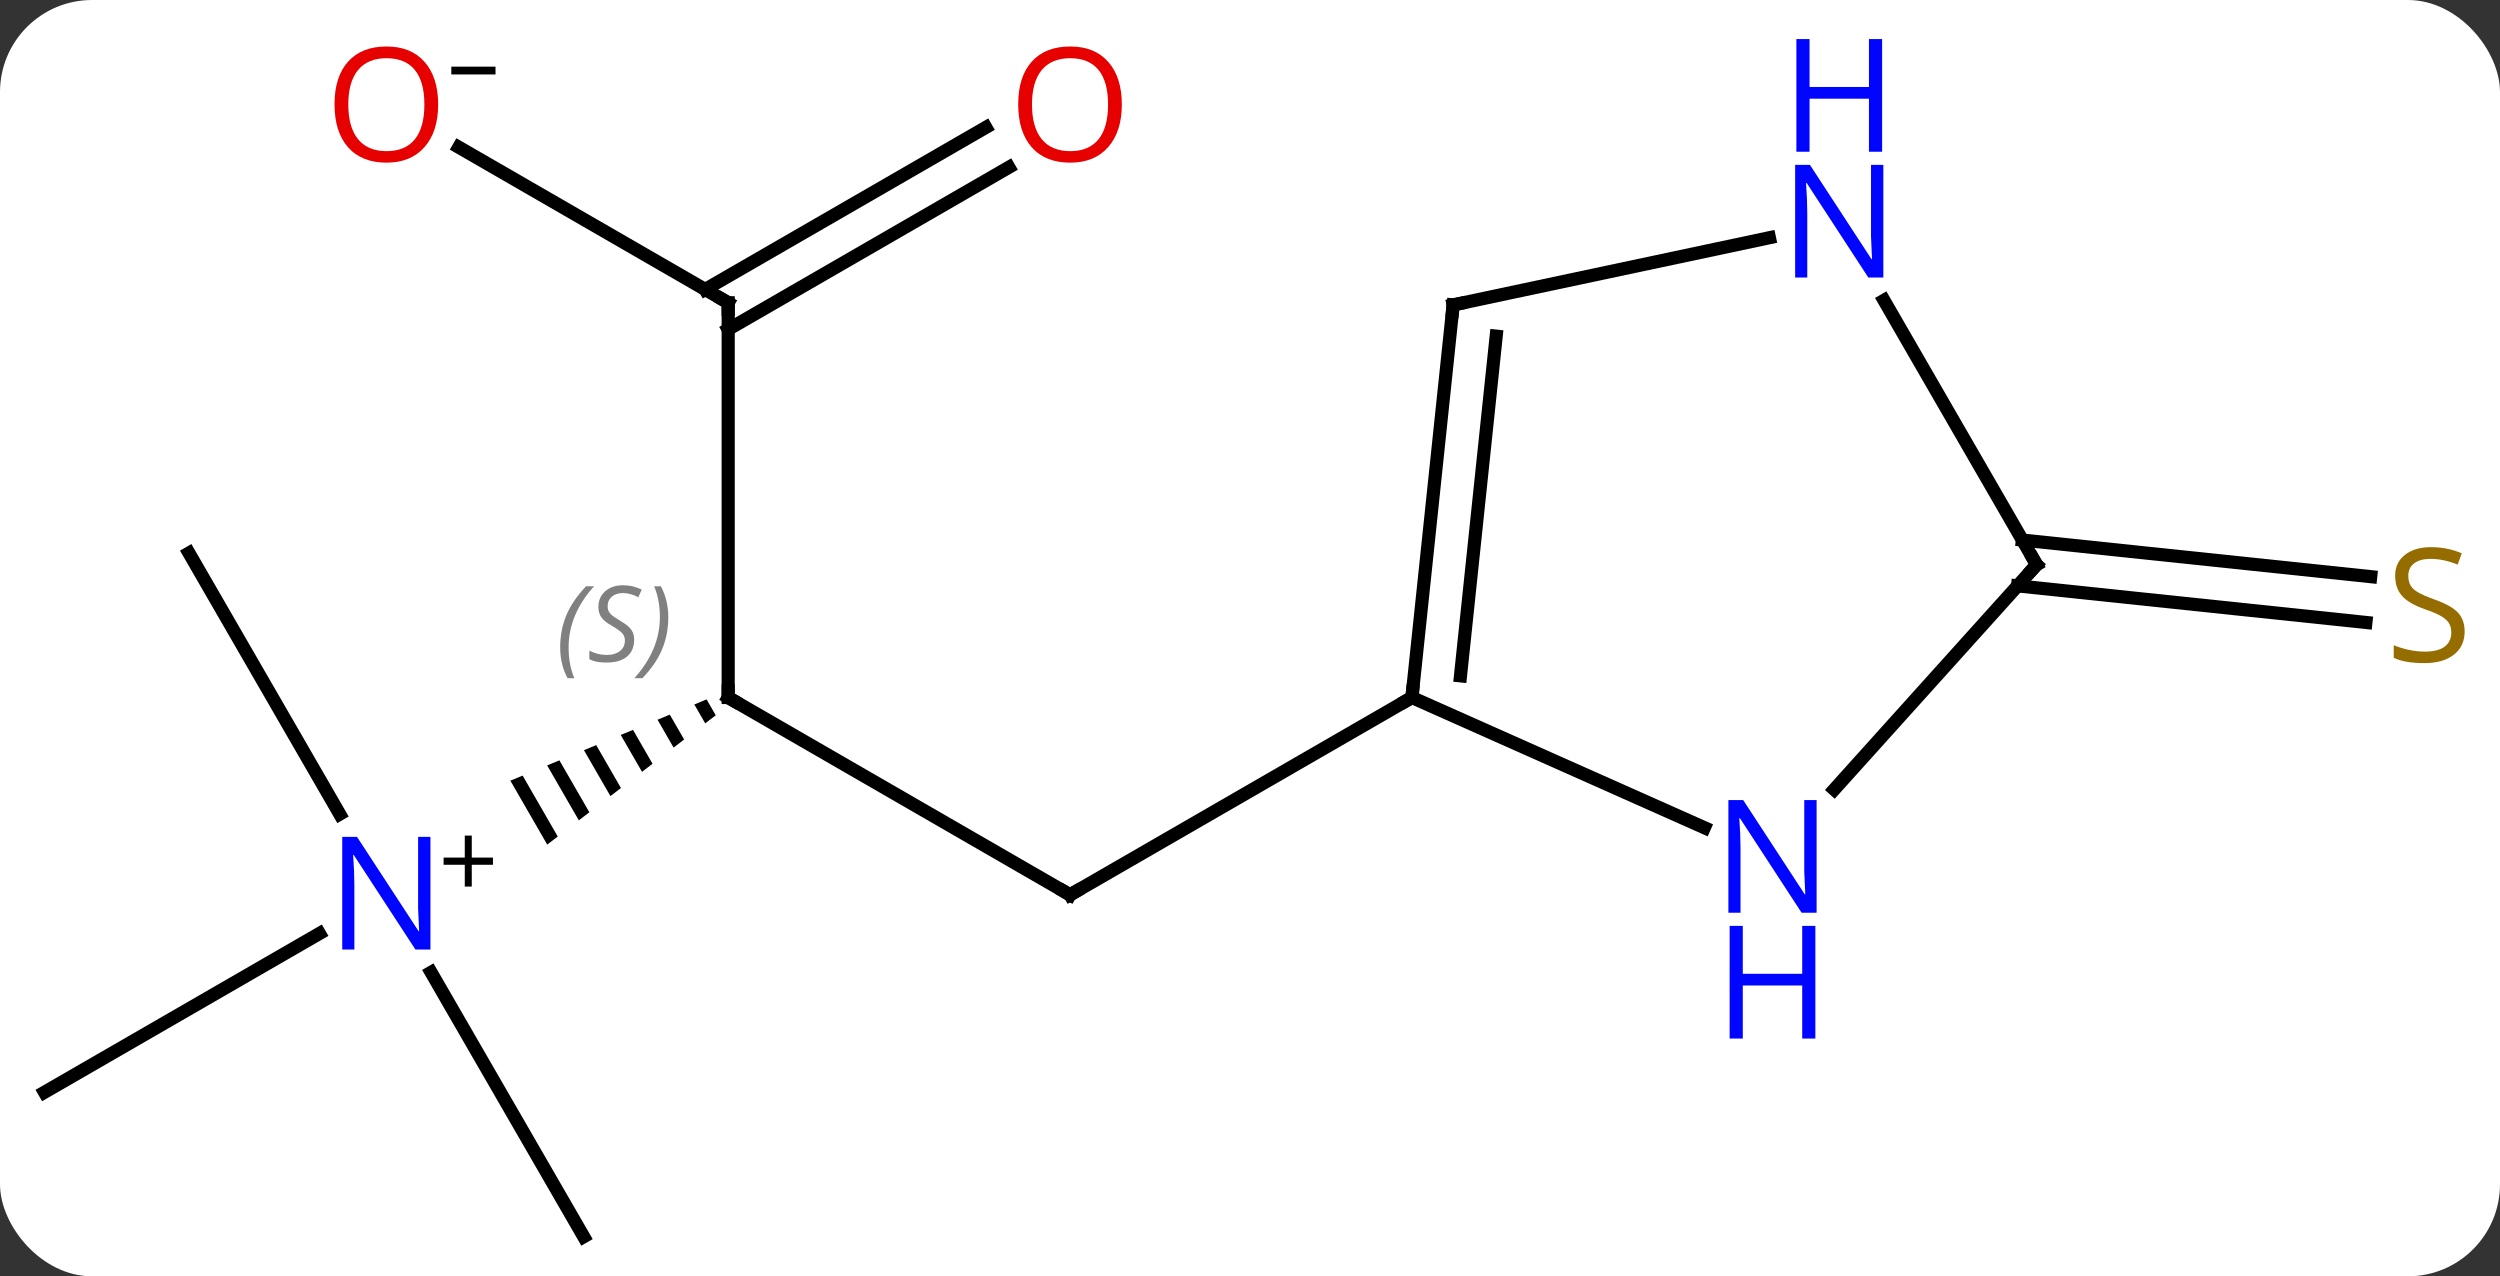 <svg width="190" viewBox="0 0 190 97" style="fill-opacity:1; color-rendering:auto; color-interpolation:auto; text-rendering:auto; stroke:black; stroke-linecap:square; stroke-miterlimit:10; shape-rendering:auto; stroke-opacity:1; fill:black; stroke-dasharray:none; font-weight:normal; stroke-width:1; font-family:'Open Sans'; font-style:normal; stroke-linejoin:miter; font-size:12; stroke-dashoffset:0; image-rendering:auto;" height="97" class="cas-substance-image" xmlns:xlink="http://www.w3.org/1999/xlink" xmlns="http://www.w3.org/2000/svg"><rect x="0" y="0" width="190" height="97" fill="#333333" stroke="none"/><svg class="cas-substance-single-component"><rect y="0" x="0" width="190" stroke="none" ry="7" rx="7" height="97" fill="white" class="cas-substance-group"/><svg y="0" x="0" width="190" viewBox="0 0 190 97" style="fill:black;" height="97" class="cas-substance-single-component-image"><svg><g><g transform="translate(94,51)" style="text-rendering:geometricPrecision; color-rendering:optimizeQuality; color-interpolation:linearRGB; stroke-linecap:butt; image-rendering:optimizeQuality;"><line y2="17.01" y1="2.01" x2="-12.678" x1="-38.658" style="fill:none;"/><path style="stroke:none;" d="M-40.3 2.154 L-41.232 2.54 L-40.404 3.975 L-39.604 3.361 L-40.3 2.154 ZM-43.096 3.312 L-44.028 3.698 L-42.806 5.818 L-42.005 5.203 L-43.096 3.312 ZM-45.892 4.47 L-46.824 4.856 L-45.207 7.66 L-44.407 7.046 L-44.407 7.046 L-45.892 4.47 ZM-48.688 5.628 L-49.62 6.014 L-47.608 9.503 L-46.808 8.889 L-48.688 5.628 ZM-51.485 6.786 L-52.417 7.172 L-50.01 11.346 L-49.209 10.732 L-51.485 6.786 ZM-54.281 7.945 L-55.213 8.331 L-55.213 8.331 L-52.411 13.189 L-51.611 12.575 L-54.281 7.945 Z"/><line y2="-27.99" y1="2.01" x2="-38.658" x1="-38.658" style="fill:none;"/><line y2="2.01" y1="17.01" x2="13.305" x1="-12.678" style="fill:none;"/><line y2="32.01" y1="19.945" x2="-90.618" x1="-69.722" style="fill:none;"/><line y2="42.99" y1="22.898" x2="-49.638" x1="-61.238" style="fill:none;"/><line y2="-8.97" y1="10.872" x2="-79.638" x1="-68.182" style="fill:none;"/><line y2="-39.811" y1="-27.99" x2="-59.133" x1="-38.658" style="fill:none;"/><line y2="-38.286" y1="-25.969" x2="-17.326" x1="-38.658" style="fill:none;"/><line y2="-41.317" y1="-29" x2="-19.076" x1="-40.408" style="fill:none;"/><line y2="-9.955" y1="-7.174" x2="59.701" x1="86.173" style="fill:none;"/><line y2="-6.474" y1="-3.693" x2="59.336" x1="85.808" style="fill:none;"/><line y2="11.905" y1="2.01" x2="35.531" x1="13.305" style="fill:none;"/><line y2="-27.825" y1="2.01" x2="16.44" x1="13.305" style="fill:none;"/><line y2="-25.45" y1="0.366" x2="19.71" x1="16.997" style="fill:none;"/><line y2="-8.082" y1="9.002" x2="60.783" x1="45.4" style="fill:none;"/><line y2="-32.934" y1="-27.825" x2="40.475" x1="16.44" style="fill:none;"/><line y2="-28.174" y1="-8.082" x2="49.183" x1="60.783" style="fill:none;"/><path style="fill:none; stroke-miterlimit:5;" d="M-38.225 2.26 L-38.658 2.01 L-38.658 1.51"/></g><g transform="translate(94,51)" style="stroke-linecap:butt; font-size:8.4px; fill:gray; text-rendering:geometricPrecision; image-rendering:optimizeQuality; color-rendering:optimizeQuality; font-family:'Open Sans'; font-style:italic; stroke:gray; color-interpolation:linearRGB; stroke-miterlimit:5;"><path style="stroke:none;" d="M-51.427 -1.787 Q-51.427 -3.115 -50.958 -4.24 Q-50.489 -5.365 -49.458 -6.443 L-48.849 -6.443 Q-49.817 -5.381 -50.302 -4.209 Q-50.786 -3.037 -50.786 -1.803 Q-50.786 -0.474 -50.349 0.541 L-50.864 0.541 Q-51.427 -0.49 -51.427 -1.787 ZM-45.804 -2.381 Q-45.804 -1.553 -46.351 -1.099 Q-46.898 -0.646 -47.898 -0.646 Q-48.304 -0.646 -48.617 -0.701 Q-48.929 -0.756 -49.21 -0.896 L-49.21 -1.553 Q-48.585 -1.224 -47.882 -1.224 Q-47.257 -1.224 -46.882 -1.521 Q-46.507 -1.818 -46.507 -2.334 Q-46.507 -2.646 -46.71 -2.873 Q-46.913 -3.099 -47.476 -3.428 Q-48.07 -3.756 -48.296 -4.084 Q-48.523 -4.412 -48.523 -4.865 Q-48.523 -5.599 -48.007 -6.06 Q-47.492 -6.521 -46.648 -6.521 Q-46.273 -6.521 -45.937 -6.443 Q-45.601 -6.365 -45.226 -6.193 L-45.492 -5.599 Q-45.742 -5.756 -46.062 -5.842 Q-46.382 -5.928 -46.648 -5.928 Q-47.179 -5.928 -47.499 -5.654 Q-47.82 -5.381 -47.82 -4.912 Q-47.82 -4.709 -47.749 -4.56 Q-47.679 -4.412 -47.538 -4.279 Q-47.398 -4.146 -46.976 -3.896 Q-46.413 -3.553 -46.21 -3.357 Q-46.007 -3.162 -45.906 -2.928 Q-45.804 -2.693 -45.804 -2.381 ZM-43.21 -4.099 Q-43.21 -2.771 -43.686 -1.639 Q-44.163 -0.506 -45.178 0.541 L-45.788 0.541 Q-43.85 -1.615 -43.85 -4.099 Q-43.85 -5.428 -44.288 -6.443 L-43.772 -6.443 Q-43.21 -5.381 -43.21 -4.099 Z"/><path style="fill:none; stroke:black;" d="M-13.111 16.76 L-12.678 17.01 L-12.245 16.76"/></g><g transform="translate(94,51)" style="stroke-linecap:butt; fill:rgb(0,5,255); text-rendering:geometricPrecision; color-rendering:optimizeQuality; image-rendering:optimizeQuality; font-family:'Open Sans'; stroke:rgb(0,5,255); color-interpolation:linearRGB; stroke-miterlimit:5;"><path style="stroke:none;" d="M-61.286 21.166 L-62.427 21.166 L-67.115 13.979 L-67.161 13.979 Q-67.068 15.244 -67.068 16.291 L-67.068 21.166 L-67.99 21.166 L-67.99 12.604 L-66.865 12.604 L-62.193 19.76 L-62.146 19.76 Q-62.146 19.604 -62.193 18.744 Q-62.24 17.885 -62.224 17.51 L-62.224 12.604 L-61.286 12.604 L-61.286 21.166 Z"/><path style="fill:black; stroke:none;" d="M-58.146 14.176 L-56.536 14.176 L-56.536 14.723 L-58.146 14.723 L-58.146 16.379 L-58.677 16.379 L-58.677 14.723 L-60.286 14.723 L-60.286 14.176 L-58.677 14.176 L-58.677 12.504 L-58.146 12.504 L-58.146 14.176 Z"/><path style="fill:none; stroke:black;" d="M-38.658 -27.49 L-38.658 -27.99 L-39.091 -28.24"/><path style="fill:rgb(230,0,0); stroke:none;" d="M-60.7 -43.06 Q-60.7 -40.998 -61.74 -39.818 Q-62.779 -38.638 -64.622 -38.638 Q-66.513 -38.638 -67.544 -39.803 Q-68.576 -40.967 -68.576 -43.076 Q-68.576 -45.17 -67.544 -46.318 Q-66.513 -47.467 -64.622 -47.467 Q-62.763 -47.467 -61.732 -46.295 Q-60.7 -45.123 -60.7 -43.06 ZM-67.529 -43.06 Q-67.529 -41.326 -66.786 -40.42 Q-66.044 -39.513 -64.622 -39.513 Q-63.2 -39.513 -62.474 -40.412 Q-61.747 -41.31 -61.747 -43.06 Q-61.747 -44.795 -62.474 -45.685 Q-63.2 -46.576 -64.622 -46.576 Q-66.044 -46.576 -66.786 -45.678 Q-67.529 -44.779 -67.529 -43.06 Z"/><path style="fill:black; stroke:none;" d="M-59.7 -45.342 L-59.7 -45.935 L-56.341 -45.935 L-56.341 -45.342 L-59.7 -45.342 Z"/><path style="fill:rgb(230,0,0); stroke:none;" d="M-8.741 -43.06 Q-8.741 -40.998 -9.78 -39.818 Q-10.819 -38.638 -12.662 -38.638 Q-14.553 -38.638 -15.584 -39.803 Q-16.616 -40.967 -16.616 -43.076 Q-16.616 -45.17 -15.584 -46.318 Q-14.553 -47.467 -12.662 -47.467 Q-10.803 -47.467 -9.772 -46.295 Q-8.741 -45.123 -8.741 -43.06 ZM-15.569 -43.06 Q-15.569 -41.326 -14.826 -40.42 Q-14.084 -39.513 -12.662 -39.513 Q-11.241 -39.513 -10.514 -40.412 Q-9.787 -41.31 -9.787 -43.06 Q-9.787 -44.795 -10.514 -45.685 Q-11.241 -46.576 -12.662 -46.576 Q-14.084 -46.576 -14.826 -45.678 Q-15.569 -44.779 -15.569 -43.06 Z"/><path style="fill:rgb(148,108,0); stroke:none;" d="M93.313 -3.01 Q93.313 -1.885 92.493 -1.244 Q91.673 -0.603 90.266 -0.603 Q88.735 -0.603 87.923 -1.01 L87.923 -1.963 Q88.454 -1.744 89.071 -1.611 Q89.688 -1.478 90.298 -1.478 Q91.298 -1.478 91.798 -1.861 Q92.298 -2.244 92.298 -2.916 Q92.298 -3.353 92.118 -3.642 Q91.938 -3.931 91.524 -4.174 Q91.11 -4.416 90.251 -4.713 Q89.063 -5.135 88.548 -5.72 Q88.032 -6.306 88.032 -7.26 Q88.032 -8.244 88.774 -8.83 Q89.516 -9.416 90.751 -9.416 Q92.016 -9.416 93.095 -8.947 L92.782 -8.088 Q91.72 -8.525 90.72 -8.525 Q89.923 -8.525 89.477 -8.189 Q89.032 -7.853 89.032 -7.244 Q89.032 -6.806 89.196 -6.517 Q89.36 -6.228 89.751 -5.994 Q90.141 -5.76 90.954 -5.463 Q92.298 -4.994 92.805 -4.439 Q93.313 -3.885 93.313 -3.01 Z"/><path style="fill:none; stroke:black;" d="M13.357 1.513 L13.305 2.01 L12.872 2.26"/><path style="stroke:none;" d="M44.062 18.367 L42.921 18.367 L38.233 11.18 L38.187 11.18 Q38.28 12.445 38.28 13.492 L38.28 18.367 L37.358 18.367 L37.358 9.805 L38.483 9.805 L43.155 16.961 L43.202 16.961 Q43.202 16.805 43.155 15.945 Q43.108 15.086 43.124 14.711 L43.124 9.805 L44.062 9.805 L44.062 18.367 Z"/><path style="stroke:none;" d="M43.968 27.93 L42.968 27.93 L42.968 23.898 L38.452 23.898 L38.452 27.93 L37.452 27.93 L37.452 19.367 L38.452 19.367 L38.452 23.008 L42.968 23.008 L42.968 19.367 L43.968 19.367 L43.968 27.93 Z"/><path style="fill:none; stroke:black;" d="M16.388 -27.328 L16.44 -27.825 L16.929 -27.929"/><path style="fill:none; stroke:black;" d="M60.448 -7.71 L60.783 -8.082 L60.533 -8.515"/><path style="stroke:none;" d="M49.135 -29.906 L47.994 -29.906 L43.306 -37.093 L43.26 -37.093 Q43.353 -35.828 43.353 -34.781 L43.353 -29.906 L42.431 -29.906 L42.431 -38.468 L43.556 -38.468 L48.228 -31.312 L48.275 -31.312 Q48.275 -31.468 48.228 -32.328 Q48.181 -33.187 48.197 -33.562 L48.197 -38.468 L49.135 -38.468 L49.135 -29.906 Z"/><path style="stroke:none;" d="M49.041 -39.468 L48.041 -39.468 L48.041 -43.499 L43.525 -43.499 L43.525 -39.468 L42.525 -39.468 L42.525 -48.031 L43.525 -48.031 L43.525 -44.39 L48.041 -44.39 L48.041 -48.031 L49.041 -48.031 L49.041 -39.468 Z"/></g></g></svg></svg></svg></svg>
